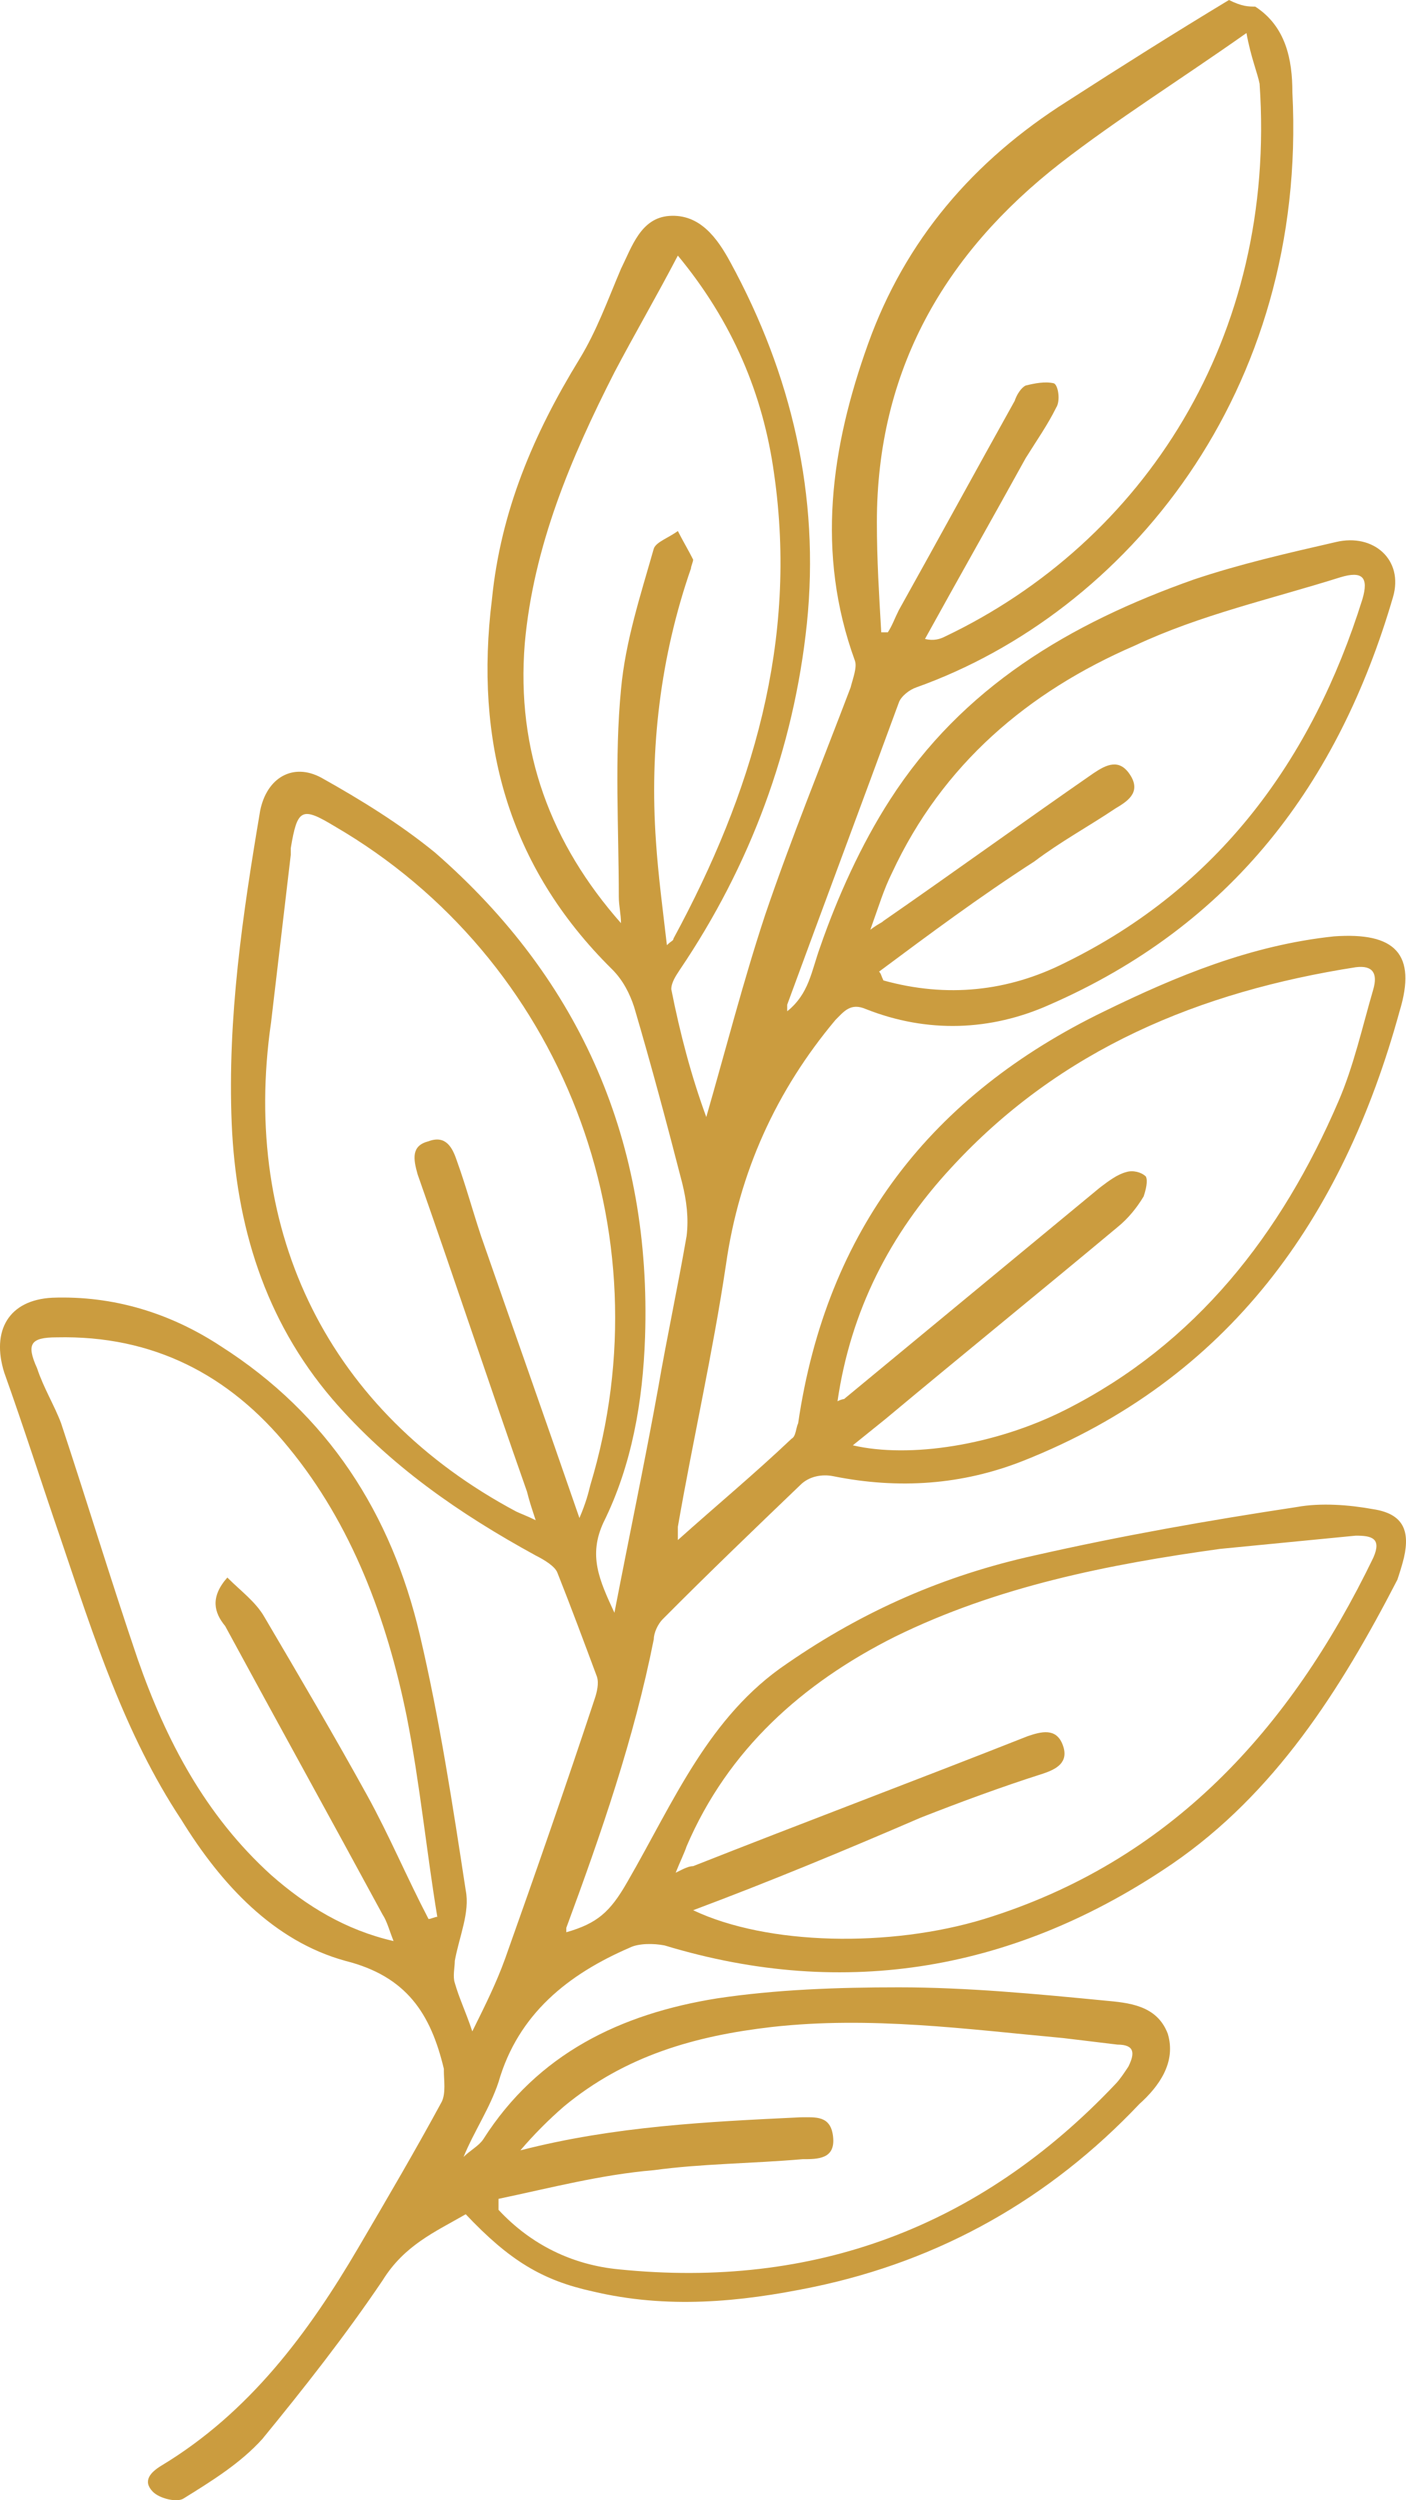 <svg width="45" height="80" viewBox="0 0 45 80" fill="none" xmlns="http://www.w3.org/2000/svg">
<path d="M40.174 0.211C41.154 0.846 41.364 1.903 41.364 2.961C41.854 12.548 36.044 19.598 29.325 21.995C29.115 22.065 28.835 22.277 28.765 22.488C27.575 25.731 26.385 28.904 25.195 32.147C25.195 32.217 25.195 32.288 25.195 32.358C25.895 31.794 25.965 31.089 26.245 30.314C26.805 28.692 27.575 27 28.485 25.59C30.795 21.995 34.224 19.951 38.214 18.541C39.684 18.047 41.224 17.695 42.764 17.342C43.954 17.06 44.934 17.906 44.584 19.105C42.834 25.097 39.404 29.609 33.594 32.147C31.705 32.992 29.675 33.063 27.715 32.288C27.225 32.076 27.015 32.358 26.735 32.64C24.845 34.896 23.655 37.504 23.235 40.465C22.815 43.285 22.185 46.034 21.695 48.854C21.695 48.995 21.695 49.136 21.695 49.277C22.955 48.149 24.145 47.162 25.335 46.034C25.475 45.964 25.475 45.682 25.545 45.541C26.455 39.337 29.815 35.037 35.344 32.358C37.654 31.23 40.034 30.243 42.694 29.961C44.654 29.82 45.354 30.525 44.794 32.358C42.974 38.985 39.334 44.131 32.755 46.739C30.795 47.515 28.765 47.656 26.665 47.233C26.315 47.162 25.895 47.233 25.615 47.515C24.145 48.925 22.675 50.335 21.205 51.815C21.065 51.956 20.925 52.238 20.925 52.45C20.295 55.622 19.245 58.653 18.125 61.685C18.125 61.755 18.125 61.755 18.125 61.826C19.105 61.544 19.525 61.191 20.085 60.204C21.555 57.666 22.675 54.917 25.195 53.225C27.645 51.533 30.235 50.405 33.105 49.771C35.904 49.136 38.704 48.643 41.504 48.22C42.274 48.079 43.184 48.149 43.954 48.29C44.864 48.431 45.144 48.925 44.934 49.841C44.864 50.123 44.794 50.335 44.724 50.546C42.904 54.071 40.804 57.384 37.514 59.64C32.545 63.024 27.085 64.011 21.275 62.249C20.925 62.178 20.435 62.178 20.155 62.319C18.195 63.165 16.585 64.434 15.956 66.619C15.675 67.465 15.185 68.17 14.836 69.016C15.046 68.805 15.325 68.664 15.466 68.452C17.215 65.703 19.875 64.434 22.955 63.941C24.845 63.658 26.805 63.588 28.765 63.588C30.935 63.588 33.175 63.8 35.344 64.011C36.114 64.082 37.024 64.152 37.374 65.069C37.654 65.985 37.094 66.76 36.464 67.324C33.594 70.356 30.095 72.33 26.035 73.176C23.655 73.669 21.345 73.881 18.965 73.317C17.355 72.964 16.305 72.33 14.906 70.849C13.926 71.413 12.946 71.836 12.246 72.964C11.056 74.727 9.726 76.418 8.396 78.04C7.696 78.815 6.786 79.379 5.876 79.943C5.666 80.084 5.106 79.943 4.896 79.732C4.546 79.379 4.826 79.097 5.176 78.886C7.976 77.194 9.866 74.656 11.476 71.907C12.386 70.356 13.296 68.805 14.136 67.254C14.276 66.972 14.206 66.549 14.206 66.267V66.196C13.786 64.434 13.016 63.236 11.056 62.742C8.746 62.108 7.066 60.275 5.806 58.23C3.986 55.481 3.006 52.379 1.956 49.277C1.326 47.444 0.766 45.682 0.136 43.919C-0.284 42.58 0.276 41.593 1.676 41.523C3.636 41.452 5.456 42.016 7.066 43.074C10.496 45.259 12.526 48.431 13.436 52.309C14.066 54.987 14.486 57.737 14.906 60.486C15.046 61.191 14.696 61.967 14.556 62.742C14.556 62.954 14.486 63.236 14.556 63.447C14.696 63.941 14.906 64.364 15.116 64.998C15.536 64.152 15.886 63.447 16.166 62.672C17.145 59.922 18.125 57.102 19.035 54.353C19.105 54.142 19.175 53.859 19.105 53.648C18.685 52.52 18.265 51.392 17.845 50.335C17.775 50.123 17.425 49.912 17.145 49.771C14.696 48.431 12.456 46.88 10.636 44.765C8.466 42.227 7.556 39.196 7.416 35.953C7.276 32.569 7.766 29.256 8.326 25.943C8.536 24.885 9.376 24.392 10.286 24.885C11.546 25.59 12.806 26.366 13.926 27.282C18.615 31.371 20.855 36.588 20.645 42.791C20.575 44.836 20.225 46.88 19.315 48.713C18.825 49.771 19.175 50.546 19.665 51.604C20.155 49.066 20.645 46.739 21.065 44.413C21.345 42.791 21.695 41.17 21.975 39.549C22.045 38.985 21.975 38.421 21.835 37.857C21.345 35.953 20.855 34.12 20.295 32.217C20.155 31.794 19.945 31.371 19.595 31.019C16.235 27.705 15.185 23.687 15.745 19.175C16.026 16.355 17.075 13.888 18.545 11.491C19.105 10.575 19.455 9.588 19.875 8.601C20.225 7.896 20.505 6.979 21.415 6.909C22.395 6.838 22.955 7.614 23.375 8.389C25.335 11.984 26.245 15.862 25.825 19.951C25.405 23.969 24.005 27.705 21.765 31.019C21.625 31.23 21.485 31.442 21.485 31.653C21.765 33.063 22.115 34.402 22.605 35.742C23.235 33.556 23.795 31.371 24.495 29.256C25.335 26.789 26.315 24.392 27.225 21.995C27.295 21.713 27.435 21.36 27.365 21.149C26.105 17.695 26.595 14.311 27.785 10.998C28.975 7.684 31.145 5.146 34.154 3.243C35.904 2.115 37.584 1.057 39.334 0C39.754 0.211 39.964 0.211 40.174 0.211ZM18.545 48.572C18.755 48.079 18.825 47.797 18.895 47.515C21.345 39.408 17.985 30.666 10.706 26.436C9.656 25.802 9.516 25.872 9.306 27.141C9.306 27.212 9.306 27.282 9.306 27.353C9.096 29.115 8.886 30.948 8.676 32.71C7.696 39.478 10.566 45.188 16.515 48.361C16.655 48.431 16.865 48.502 17.145 48.643C17.005 48.22 16.936 48.008 16.866 47.726C15.675 44.342 14.556 40.959 13.366 37.575C13.226 37.081 13.156 36.658 13.716 36.517C14.276 36.306 14.486 36.729 14.626 37.152C14.906 37.927 15.116 38.703 15.396 39.549C16.375 42.368 17.425 45.329 18.545 48.572ZM22.185 61.121C24.565 62.249 28.485 62.319 31.495 61.403C37.444 59.57 41.294 55.34 43.954 49.841C44.234 49.207 43.884 49.136 43.394 49.136C41.924 49.277 40.524 49.418 39.054 49.559C35.484 50.053 31.915 50.758 28.625 52.379C25.685 53.859 23.305 55.974 21.975 59.076C21.905 59.288 21.765 59.57 21.625 59.922C21.905 59.781 22.045 59.711 22.185 59.711C25.755 58.301 29.325 56.961 32.895 55.551C33.315 55.41 33.804 55.269 34.014 55.833C34.224 56.397 33.804 56.609 33.385 56.75C32.055 57.173 30.725 57.666 29.465 58.16C27.015 59.217 24.635 60.204 22.185 61.121ZM26.805 44.836C26.945 44.765 27.015 44.765 27.015 44.765C29.745 42.51 32.474 40.254 35.204 37.998C35.484 37.786 35.764 37.575 36.044 37.504C36.254 37.434 36.534 37.504 36.674 37.645C36.744 37.786 36.674 38.068 36.604 38.28C36.394 38.632 36.114 38.985 35.764 39.267C33.315 41.311 30.795 43.355 28.345 45.4C27.995 45.682 27.645 45.964 27.295 46.246C29.115 46.669 31.845 46.246 34.084 45.118C38.284 43.003 41.014 39.478 42.834 35.248C43.324 34.12 43.604 32.851 43.954 31.653C44.094 31.16 43.954 30.878 43.394 30.948C38.424 31.724 33.944 33.556 30.445 37.363C28.485 39.478 27.225 41.946 26.805 44.836ZM39.894 1.057C37.794 2.538 35.764 3.807 33.944 5.217C30.235 8.107 28.065 11.843 28.065 16.708C28.065 17.906 28.135 19.034 28.205 20.233C28.275 20.233 28.345 20.233 28.415 20.233C28.555 20.021 28.625 19.809 28.765 19.528C30.025 17.272 31.215 15.086 32.474 12.83C32.544 12.619 32.684 12.407 32.825 12.337C33.105 12.266 33.455 12.196 33.734 12.266C33.874 12.337 33.944 12.83 33.804 13.042C33.525 13.606 33.175 14.099 32.825 14.663C31.775 16.567 30.655 18.541 29.605 20.444C29.885 20.515 30.095 20.444 30.235 20.373C36.604 17.342 40.874 10.786 40.314 2.679C40.244 2.326 40.034 1.833 39.894 1.057ZM7.276 50.476C7.696 50.899 8.186 51.251 8.466 51.745C9.586 53.648 10.706 55.551 11.756 57.455C12.456 58.724 13.016 60.063 13.716 61.403C13.786 61.403 13.926 61.332 13.996 61.332C13.646 59.217 13.436 57.032 13.016 54.917C12.386 51.815 11.266 48.784 9.236 46.316C7.346 43.99 4.896 42.721 1.816 42.791C0.976 42.791 0.836 43.003 1.186 43.778C1.396 44.413 1.746 44.977 1.956 45.541C2.796 48.079 3.566 50.617 4.406 53.084C5.316 55.692 6.576 58.089 8.676 59.993C9.796 60.98 11.056 61.755 12.596 62.108C12.456 61.755 12.386 61.473 12.246 61.262C10.566 58.16 8.886 55.128 7.206 52.027C6.856 51.604 6.716 51.11 7.276 50.476ZM19.875 29.538C19.875 29.256 19.805 28.974 19.805 28.692C19.805 26.507 19.665 24.251 19.875 22.066C20.015 20.515 20.505 19.034 20.925 17.554C20.995 17.342 21.415 17.201 21.695 16.99C21.835 17.272 22.045 17.624 22.185 17.906C22.185 17.977 22.115 18.118 22.115 18.188C21.135 21.008 20.785 23.969 20.995 26.93C21.065 27.987 21.205 29.045 21.345 30.243C21.485 30.102 21.555 30.102 21.555 30.032C24.075 25.379 25.545 20.515 24.775 15.157C24.425 12.619 23.445 10.293 21.695 8.178C20.995 9.517 20.295 10.716 19.665 11.914C18.265 14.663 17.075 17.483 16.796 20.585C16.515 24.039 17.635 27 19.875 29.538ZM15.956 70.356C15.956 70.497 15.956 70.567 15.956 70.708C17.005 71.836 18.335 72.471 19.805 72.612C26.035 73.246 31.355 71.272 35.694 66.69C35.834 66.549 35.974 66.337 36.114 66.126C36.324 65.703 36.324 65.421 35.764 65.421C35.204 65.35 34.574 65.28 34.014 65.21C30.935 64.927 27.855 64.504 24.705 64.857C22.255 65.139 20.015 65.773 18.055 67.395C17.565 67.818 17.075 68.311 16.655 68.805C19.665 68.029 22.675 67.888 25.615 67.747C26.105 67.747 26.595 67.677 26.665 68.382C26.735 69.087 26.175 69.087 25.685 69.087C24.075 69.228 22.465 69.228 20.925 69.439C19.245 69.58 17.635 70.003 15.956 70.356ZM28.135 31.089C28.205 31.16 28.205 31.23 28.275 31.371C30.305 31.935 32.265 31.724 34.084 30.807C38.984 28.41 41.994 24.321 43.604 19.175C43.814 18.47 43.604 18.259 42.904 18.47C40.664 19.175 38.424 19.669 36.324 20.655C32.895 22.136 30.165 24.462 28.555 27.917C28.275 28.481 28.135 28.974 27.855 29.75C28.135 29.538 28.205 29.538 28.275 29.468C30.515 27.917 32.755 26.295 34.994 24.744C35.414 24.462 35.834 24.251 36.184 24.815C36.534 25.379 36.044 25.661 35.694 25.872C34.854 26.436 33.944 26.93 33.105 27.564C31.355 28.692 29.745 29.891 28.135 31.089Z" fill="#CB9C3F"/>
</svg>

